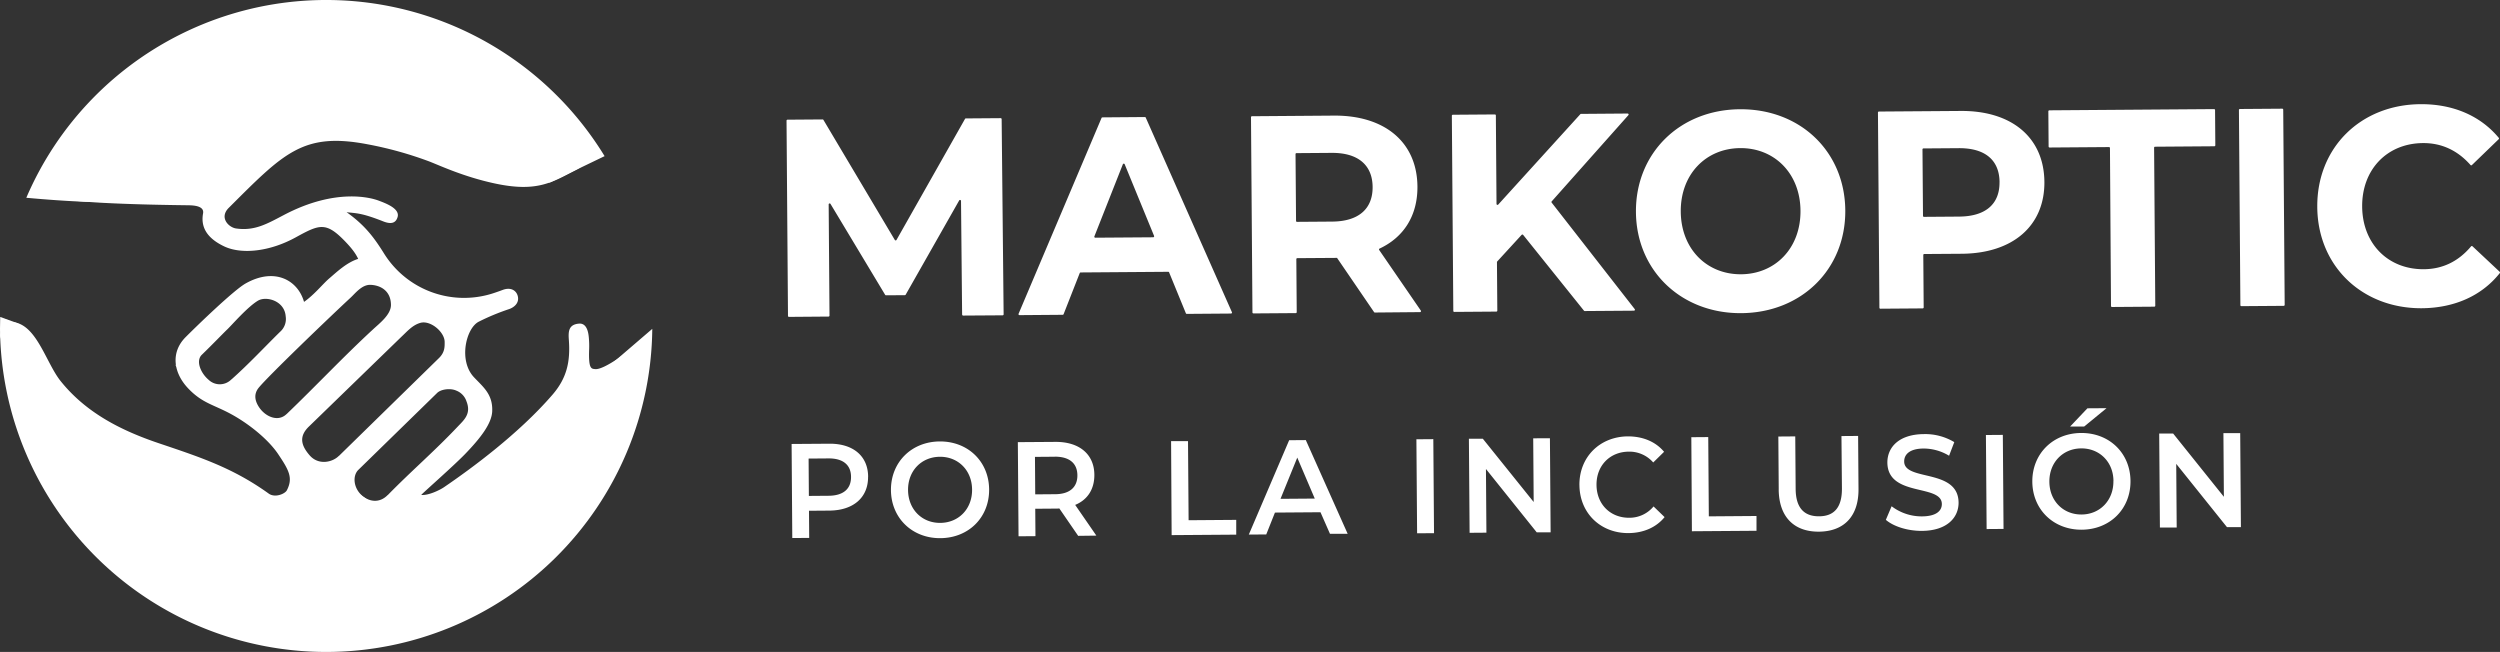 <?xml version="1.0" encoding="UTF-8" standalone="no"?>
<svg
   xmlns:dc="http://purl.org/dc/elements/1.1/"
   xmlns:cc="http://creativecommons.org/ns#"
   xmlns:rdf="http://www.w3.org/1999/02/22-rdf-syntax-ns#"
   xmlns:svg="http://www.w3.org/2000/svg"
   xmlns="http://www.w3.org/2000/svg"
   xmlns:sodipodi="http://sodipodi.sourceforge.net/DTD/sodipodi-0.dtd"
   xmlns:inkscape="http://www.inkscape.org/namespaces/inkscape"
   viewBox="0 0 960.517 250.483"
   version="1.1"
   id="svg8"
   sodipodi:docname="logo-white.svg"
   width="960.517"
   height="250.483"
   inkscape:version="0.92.4 (unknown)">
  <rect x="0" y="0" width="960.517" height="250.483" fill="#333333" stroke="none"/>
  <defs
     id="defs12" />
  <sodipodi:namedview
     pagecolor="#ffffff"
     bordercolor="#666666"
     borderopacity="1"
     objecttolerance="10"
     gridtolerance="10"
     guidetolerance="10"
     inkscape:pageopacity="0"
     inkscape:pageshadow="2"
     inkscape:window-width="1366"
     inkscape:window-height="705"
     id="namedview10"
     showgrid="false"
     fit-margin-top="0"
     fit-margin-left="0"
     fit-margin-right="0"
     fit-margin-bottom="0"
     inkscape:zoom="0.92159234"
     inkscape:cx="59.197856"
     inkscape:cy="162.96261"
     inkscape:window-x="1600"
     inkscape:window-y="159"
     inkscape:window-maximized="1"
     inkscape:current-layer="svg8" />
  <path
     d="m 244.89,132.277 c -3.37,2.68 -12.72,9.8 -16.14,9.54 -1.58,-0.13 -2.67,0 -2.4,-7.57 a 33.69,33.69 0 0 0 -0.12,-4.56 c -0.22,-2.7 -1.08,-5.56 -3.75,-5.35 -4.12,0.33 -4.15,3.13 -3.92,6.3 0.6,8.3 -0.76,14.6 -6.28,21 -13,15.07 -31.34,28.5 -41.72,35.57 -1.74,1.18 -6.12,3.25 -8.73,2.94 1.72,-1.74 12.27,-11 16.76,-15.6 5.9,-6.1 10.33,-11.74 10.52,-16.54 0.26,-6.54 -3.47,-9.3 -7,-13.06 -6,-6.36 -3.1,-18.68 1.73,-21.3 a 87.32,87.32 0 0 1 11.79,-4.9 c 2,-0.7 4.15,-2.5 3.2,-5.33 -0.7,-2 -2.8,-3.14 -5.76,-2 -1,0.38 -2,0.73 -3.05,1.08 A 36.23,36.23 0 0 1 147.58,97.447 c -3.86,-6.2 -7.4,-10.94 -14.42,-15.92 3.74,0.47 5.54,0.16 14.13,3.55 3,1.17 4.77,0.65 5.46,-1.66 1,-3.3 -4.63,-5.34 -7.36,-6.37 -2.33,-0.87 -16,-5.14 -36.33,5.56 -6.48,3.4 -11.24,6.2 -18.37,5.17 -2.85,-0.42 -6.55,-4.16 -2.82,-7.9 21.17,-21.1 28.54,-29.18 53.34,-24.44 a 142,142 0 0 1 23.89,6.66 c 4.46,1.76 13.15,5.8 24.73,8.33 16.48,3.6 22.32,-0.38 31.58,-5.2 6.6,-3.42 2.22,-8.4 -2.58,-6 -12.5,6.17 -16.8,7.2 -28.43,4.53 -4.33,-1 -16,-5.62 -19.5,-7.06 -4.53,-1.85 -24.47,-9.5 -39.86,-10 -13.28,-0.42 -18.2,1.68 -38.78,17.77 a 31.41,31.41 0 0 1 -14.27,5.89 c -21,1.93 -49.32,-1 -52.17,-1.38 -5.84,-0.72 -8.67,6.78 1.6,8 13.52,1.63 43.5,1.86 45.4,1.9 2.95,0.08 5.64,0.73 5.2,3.13 -1.18,6.36 2.94,10.2 8.1,12.65 6.62,3.15 17.44,2.07 27.46,-3.44 9,-4.94 11.55,-6.1 18.68,1.18 2.86,2.93 4.4,5 5.35,7.07 -4.42,1.38 -8.17,5 -11.2,7.58 -2.33,2 -5.65,6.18 -9.6,8.94 -2.35,-8.3 -11.23,-13.4 -22.45,-7.07 -4.53,2.55 -18.57,16.12 -23,20.57 -5.88,5.86 -4.76,13.78 1,19.8 5.45,5.7 9.75,6.15 16.58,9.9 6.62,3.62 14,9.5 17.86,15.18 4.2,6.24 5.88,9.24 3.42,14 -0.7,1.37 -4.53,3 -6.94,1.3 -13.8,-9.93 -26.35,-14 -42.17,-19.34 -14.55,-4.9 -28,-11.7 -37.78,-23.87 -5.43,-6.74 -8.92,-20.55 -17.2,-22.5 -4.4,-1.05 -0.16,1.76 -1.1,1.6 -5.1,-0.92 -8.18,5.74 0.44,7.45 6.44,1.28 4.76,10.52 9.2,16.08 14.18,17.76 32.28,26.06 53.2,32.6 13,4.07 19.53,7.37 30.68,15.6 6.24,4.62 14.3,1.8 17.85,-0.92 a 15.17,15.17 0 0 0 4.35,-5.72 c 1,-2.66 3.6,-3.78 6.9,0.62 2,2.65 5.3,6.46 8.78,8.1 a 33.47,33.47 0 0 0 14.52,2.88 c 7.82,-0.16 16.05,-2.1 22.24,-5.65 16.2,-9.33 31,-20.5 43.38,-34.58 5.74,-6.53 27.8,-18.4 32.06,-24 3.05,-4.03 -0.34,-8.46 -3.7,-5.76 z m -156,13.5 a 6.23,6.23 0 0 1 -8.78,0.11 c -3,-2.54 -5,-7.26 -2.55,-9.6 4,-3.87 8.3,-8.34 9.8,-9.77 1.9,-1.83 7.74,-8.6 11.76,-11 3.2,-1.88 10.2,0.05 10.64,6 a 6.54,6.54 0 0 1 -2.19,6 c -6.02,5.92 -12.04,12.4 -18.63,18.25 z m 21.16,13.35 c -3.23,3.1 -8.12,1 -10.57,-2.75 -1.2,-1.84 -2.34,-4.65 -0.07,-7.42 3.55,-4.36 26.4,-26.34 35.3,-34.6 1.87,-1.73 4.33,-5 7.6,-4.92 4,0.14 7.87,2.38 7.9,7.72 0,3.73 -4.32,7 -6.87,9.37 -11.44,10.55 -22.04,21.86 -33.26,32.6 z m 20.16,16 c -2.38,2.46 -7.8,3.78 -11.24,-0.18 -3.27,-3.77 -4.27,-7.27 -0.2,-11.15 l 35.4,-34.35 c 2.3,-2.14 4.26,-4.52 7.33,-5.4 3.9,-1.1 9.3,3.5 9.34,7.3 0,1.68 0.16,3.92 -2.16,6.2 l -38.44,37.6 z m 18.74,15.07 c -3.17,3.24 -7,2.52 -9.6,0.42 -3.58,-2.92 -4,-7.76 -1.7,-10.06 l 30.3,-29.58 c 1.5,-1.47 5.12,-1.92 7.36,-0.9 a 6.62,6.62 0 0 1 3.92,4.14 c 1.88,4.78 -0.9,7.1 -3.42,9.74 -8.98,9.5 -17.63,16.85 -26.8,26.23 z"
     id="path2"
     inkscape:connector-curvature="0"
     style="fill:#ffffff" />
  <path
     d="m 333.52,183.177 c 0.06,7.95 -5.6,12.9 -14.8,13 l -7.9,0.06 0.08,10.43 -6.5,0.05 -0.26,-36.14 14.4,-0.1 c 9.2,-0.1 14.96,4.7 15,12.7 z m -6.55,0.05 c 0,-4.54 -3,-7.15 -8.7,-7.1 l -7.6,0.06 0.1,14.35 7.6,-0.06 c 5.7,-0.04 8.64,-2.7 8.6,-7.24 z m 15.34,5.1 c -0.08,-10.7 7.87,-18.64 18.72,-18.72 10.85,-0.08 18.92,7.7 19,18.44 0.08,10.74 -7.86,18.64 -18.72,18.72 -10.86,0.08 -18.92,-7.76 -19,-18.44 z m 31.17,-0.23 c -0.05,-7.4 -5.35,-12.66 -12.4,-12.6 -7.05,0.06 -12.27,5.38 -12.2,12.8 0.07,7.42 5.34,12.66 12.4,12.6 7.06,-0.06 12.27,-5.4 12.2,-12.8 z m 40.76,17.78 -7.24,-10.53 a 10.17,10.17 0 0 1 -1.35,0.06 l -7.9,0.06 0.08,10.53 -6.5,0.05 -0.27,-36.17 14.4,-0.1 c 9.2,-0.07 15,4.74 15,12.74 0,5.47 -2.63,9.52 -7.37,11.47 l 8.14,11.8 z m -9,-30.4 -7.6,0.06 0.1,14.4 7.6,-0.06 c 5.7,0 8.64,-2.75 8.6,-7.3 -0.04,-4.55 -3.04,-7.16 -8.75,-7.12 z m 44.7,-6 h 6.5 l 0.23,30.4 18.3,-0.14 v 5.68 l -24.82,0.18 z m 57.4,27.33 -17.5,0.13 -3.34,8.4 -6.7,0.05 15.5,-36.25 6.4,-0.05 16.08,36 h -6.8 z m -2.2,-5.25 -6.72,-15.74 -6.44,15.84 z m 39.05,-22.78 6.5,-0.05 0.27,36.13 -6.5,0.03 z m 51.3,-0.4 0.27,36.14 h -5.35 l -19.5,-24.33 0.18,24.47 -6.46,0.05 -0.27,-36.13 h 5.36 l 19.53,24.3 -0.18,-24.47 z m 11.33,18 c -0.08,-10.8 7.87,-18.64 18.63,-18.72 5.7,0 10.62,2 13.9,5.93 l -4.17,4.1 a 12.12,12.12 0 0 0 -9.39,-4.16 c -7.25,0.05 -12.47,5.35 -12.4,12.8 0.07,7.45 5.35,12.66 12.6,12.6 a 12,12 0 0 0 9.32,-4.35 l 4.24,4.1 c -3.22,3.95 -8.1,6.1 -13.87,6.14 -10.7,0.07 -18.77,-7.65 -18.85,-18.44 z m 43,-18.4 6.5,-0.05 0.22,30.46 18.32,-0.14 v 5.68 l -24.82,0.18 z m 33.58,20.14 -0.15,-20.4 6.5,-0.05 0.15,20.13 c 0.05,7.44 3.33,10.6 9,10.57 5.67,-0.03 8.83,-3.27 8.78,-10.7 l -0.18,-20.13 6.4,-0.05 0.15,20.4 c 0.08,10.53 -5.63,16.3 -15.18,16.38 -9.55,0.08 -15.37,-5.62 -15.48,-16.15 z m 41.15,11.62 2.22,-5.23 a 19,19 0 0 0 11.58,3.89 c 5.46,0 7.74,-2.07 7.72,-4.76 -0.05,-7.8 -20.83,-2.53 -20.93,-15.95 0,-5.83 4.42,-10.82 14,-10.9 a 21.66,21.66 0 0 1 11.71,3.08 l -2,5.23 a 19,19 0 0 0 -9.68,-2.77 c -5.4,0 -7.6,2.23 -7.57,5 0.06,7.7 20.8,2.53 20.9,15.8 0,5.78 -4.48,10.77 -14.08,10.84 -5.47,0.03 -10.9,-1.68 -13.86,-4.24 z m 38.45,-32.6 6.5,-0.05 0.27,36.13 -6.5,0.05 z m 17.83,17.94 c -0.08,-10.68 7.87,-18.64 18.72,-18.72 10.85,-0.08 18.92,7.7 19,18.44 0.08,10.74 -7.86,18.64 -18.72,18.72 -10.86,0.08 -18.92,-7.75 -19,-18.44 z m 31.17,-0.2 c 0,-7.38 -5.35,-12.66 -12.4,-12.6 -7.05,0.06 -12.27,5.4 -12.22,12.8 0.05,7.4 5.35,12.66 12.4,12.6 7.05,-0.06 12.26,-5.45 12.2,-12.8 z m -10,-28 7.35,-0.05 -8.6,7.05 h -5.4 z m 58.7,9.53 0.27,36.13 h -5.35 l -19.5,-24.32 0.18,24.47 h -6.45 l -0.27,-36.13 h 5.35 l 19.5,24.32 -0.18,-24.46 z"
     id="path4"
     inkscape:connector-curvature="0"
     style="fill:#ffffff" />
  <path
     d="m 369.65,120.877 -0.42,-43.68 a 0.38,0.38 0 0 0 -0.71,-0.18 l -20.55,36.2 a 0.4,0.4 0 0 1 -0.33,0.19 l -7.23,0.05 a 0.39,0.39 0 0 1 -0.33,-0.18 l -21,-34.94 a 0.38,0.38 0 0 0 -0.7,0.2 l 0.32,42.72 a 0.37,0.37 0 0 1 -0.37,0.37 l -15.2,0.12 a 0.38,0.38 0 0 1 -0.38,-0.38 l -0.56,-75 a 0.38,0.38 0 0 1 0.37,-0.38 l 13.48,-0.1 a 0.39,0.39 0 0 1 0.33,0.18 l 27.42,46.12 a 0.38,0.38 0 0 0 0.65,0 l 26.32,-46.5 a 0.37,0.37 0 0 1 0.32,-0.19 l 13.38,-0.1 a 0.37,0.37 0 0 1 0.38,0.37 l 0.76,75 a 0.38,0.38 0 0 1 -0.37,0.38 l -15.2,0.1 a 0.38,0.38 0 0 1 -0.36,-0.37 z m 79.16,-16.45 -33.62,0.25 a 0.38,0.38 0 0 0 -0.35,0.24 l -6.2,15.8 a 0.38,0.38 0 0 1 -0.35,0.23 l -16.6,0.13 a 0.38,0.38 0 0 1 -0.35,-0.52 l 31.88,-75.24 a 0.39,0.39 0 0 1 0.35,-0.22 l 16.3,-0.13 a 0.37,0.37 0 0 1 0.34,0.23 l 33.1,74.74 a 0.38,0.38 0 0 1 -0.34,0.53 l -17,0.13 a 0.37,0.37 0 0 1 -0.35,-0.23 l -6.44,-15.72 a 0.38,0.38 0 0 0 -0.37,-0.23 z m -5.4,-13.78 -11.3,-27.54 a 0.38,0.38 0 0 0 -0.7,0 l -10.94,27.71 a 0.37,0.37 0 0 0 0.35,0.51 l 22.2,-0.16 a 0.38,0.38 0 0 0 0.38,-0.52 z m 84.83,29.43 a 0.37,0.37 0 0 1 -0.31,-0.16 L 513.7,99.087 h -0.84 l -14.43,0.1 a 0.37,0.37 0 0 0 -0.37,0.38 l 0.15,20.35 a 0.37,0.37 0 0 1 -0.37,0.38 l -16.26,0.12 a 0.38,0.38 0 0 1 -0.38,-0.38 l -0.56,-75 a 0.38,0.38 0 0 1 0.37,-0.38 l 31.45,-0.24 c 19.63,-0.14 32,10.26 32.13,27.25 0.08,11.2 -5.27,19.5 -14.55,23.84 a 0.36,0.36 0 0 0 -0.15,0.54 l 16,23.28 a 0.38,0.38 0 0 1 -0.31,0.59 z m -16.62,-61.34 -13.5,0.1 a 0.37,0.37 0 0 0 -0.37,0.38 l 0.2,25.65 a 0.37,0.37 0 0 0 0.38,0.37 l 13.5,-0.1 c 10.4,-0.07 15.6,-5.1 15.54,-13.3 -0.06,-8.2 -5.34,-13.17 -15.74,-13.1 z m 73.02,31.47 -9.4,10.25 a 0.4,0.4 0 0 0 -0.1,0.26 l 0.14,18.62 a 0.38,0.38 0 0 1 -0.37,0.38 l -16.16,0.12 a 0.37,0.37 0 0 1 -0.38,-0.37 l -0.56,-75 a 0.38,0.38 0 0 1 0.38,-0.38 l 16.15,-0.12 a 0.38,0.38 0 0 1 0.38,0.38 l 0.25,34 a 0.38,0.38 0 0 0 0.66,0.25 l 31.54,-34.72 a 0.36,0.36 0 0 1 0.28,-0.12 l 17.9,-0.14 a 0.38,0.38 0 0 1 0.28,0.63 l -29.46,33.13 a 0.36,0.36 0 0 0 0,0.48 l 31.9,40.9 a 0.38,0.38 0 0 1 -0.3,0.61 l -18.9,0.14 a 0.39,0.39 0 0 1 -0.3,-0.14 L 585.22,90.267 a 0.38,0.38 0 0 0 -0.58,-0.04 z m 43.9,-8.76 c -0.17,-22.5 16.72,-39.3 39.93,-39.47 23.21,-0.17 40.34,16.26 40.5,38.87 0.16,22.61 -16.83,39.3 -39.93,39.47 -23.1,0.17 -40.35,-16.36 -40.5,-38.87 z m 63.22,-0.47 c -0.1,-14.4 -10.06,-24.17 -23.18,-24.07 -13.12,0.1 -22.93,10 -22.82,24.4 0.11,14.4 10.05,24.16 23.18,24.07 13.13,-0.09 22.92,-10.02 22.82,-24.4 z m 93.71,-11.1 c 0.12,16.88 -12.1,27.47 -31.73,27.62 l -14.43,0.1 a 0.38,0.38 0 0 0 -0.37,0.38 l 0.15,20.13 a 0.38,0.38 0 0 1 -0.37,0.38 l -16.26,0.12 a 0.37,0.37 0 0 1 -0.38,-0.37 l -0.56,-75 a 0.37,0.37 0 0 1 0.37,-0.38 l 31.45,-0.23 c 19.62,-0.13 32,10.25 32.13,27.25 z m -17.23,0.13 c -0.06,-8.33 -5.35,-13.16 -15.74,-13.08 l -13.5,0.1 a 0.37,0.37 0 0 0 -0.37,0.38 l 0.2,25.54 a 0.37,0.37 0 0 0 0.38,0.37 l 13.48,-0.1 c 10.4,-0.07 15.6,-4.98 15.54,-13.2 z m 42.03,-13.5 -22.8,0.17 a 0.38,0.38 0 0 1 -0.38,-0.38 l -0.1,-13.53 a 0.38,0.38 0 0 1 0.37,-0.38 l 63.3,-0.47 a 0.38,0.38 0 0 1 0.38,0.38 l 0.1,13.53 a 0.38,0.38 0 0 1 -0.37,0.37 l -22.78,0.17 a 0.38,0.38 0 0 0 -0.37,0.38 l 0.45,60.7 a 0.37,0.37 0 0 1 -0.37,0.38 l -16.26,0.12 a 0.38,0.38 0 0 1 -0.38,-0.37 l -0.4,-60.7 a 0.37,0.37 0 0 0 -0.38,-0.37 z m 50.32,-14.63 16.26,-0.12 a 0.38,0.38 0 0 1 0.38,0.37 l 0.56,75 a 0.38,0.38 0 0 1 -0.38,0.38 l -16.26,0.12 a 0.38,0.38 0 0 1 -0.38,-0.37 l -0.56,-75 a 0.38,0.38 0 0 1 0.38,-0.38 z m 29.72,37.62 c -0.17,-22.83 16.72,-39.3 39.62,-39.47 12.57,-0.1 23.12,4.5 30.1,12.92 a 0.38,0.38 0 0 1 0,0.52 l -10.3,9.95 a 0.36,0.36 0 0 1 -0.53,0 c -4.94,-5.6 -11.07,-8.5 -18.3,-8.44 -13.76,0.1 -23.45,10.13 -23.34,24.4 0.11,14.27 9.94,24.16 23.7,24.06 7.22,-0.05 13.3,-3 18.16,-8.8 a 0.38,0.38 0 0 1 0.54,0 l 10.45,9.8 a 0.37,0.37 0 0 1 0,0.52 c -6.87,8.64 -17.35,13.38 -30,13.47 -22.8,0.1 -39.95,-16.1 -40.1,-38.93 z m -813.3,72.35 25.98,13.34 -35.8,-25.14 9.83,11.8 z M 33.04,77.527 c 19,0.68 48.72,-2.14 48.72,-2.14 0,0 31.35,-25 39.9,-25.1 8.55,-0.1 89.58,19.84 89.58,19.84 l 21.05,-10.14 a 125.35,125.35 0 0 0 -222.18,16 c 7.38,0.67 15.6,1.28 22.94,1.55 z m 143.7,112.25 -29.9,6.2 -38.84,-27.27 6.5,23.32 -15.64,2 -34.3,-16.15 -49.25,-29.1 c 0,0 -1.47,-22.22 -9.23,-24.83 l -6,-2.18 -0.08,4.47 a 125.31,125.31 0 0 0 250.61,0.11 z"
     id="path6"
     inkscape:connector-curvature="0"
     style="fill:#ffffff" />
</svg>
